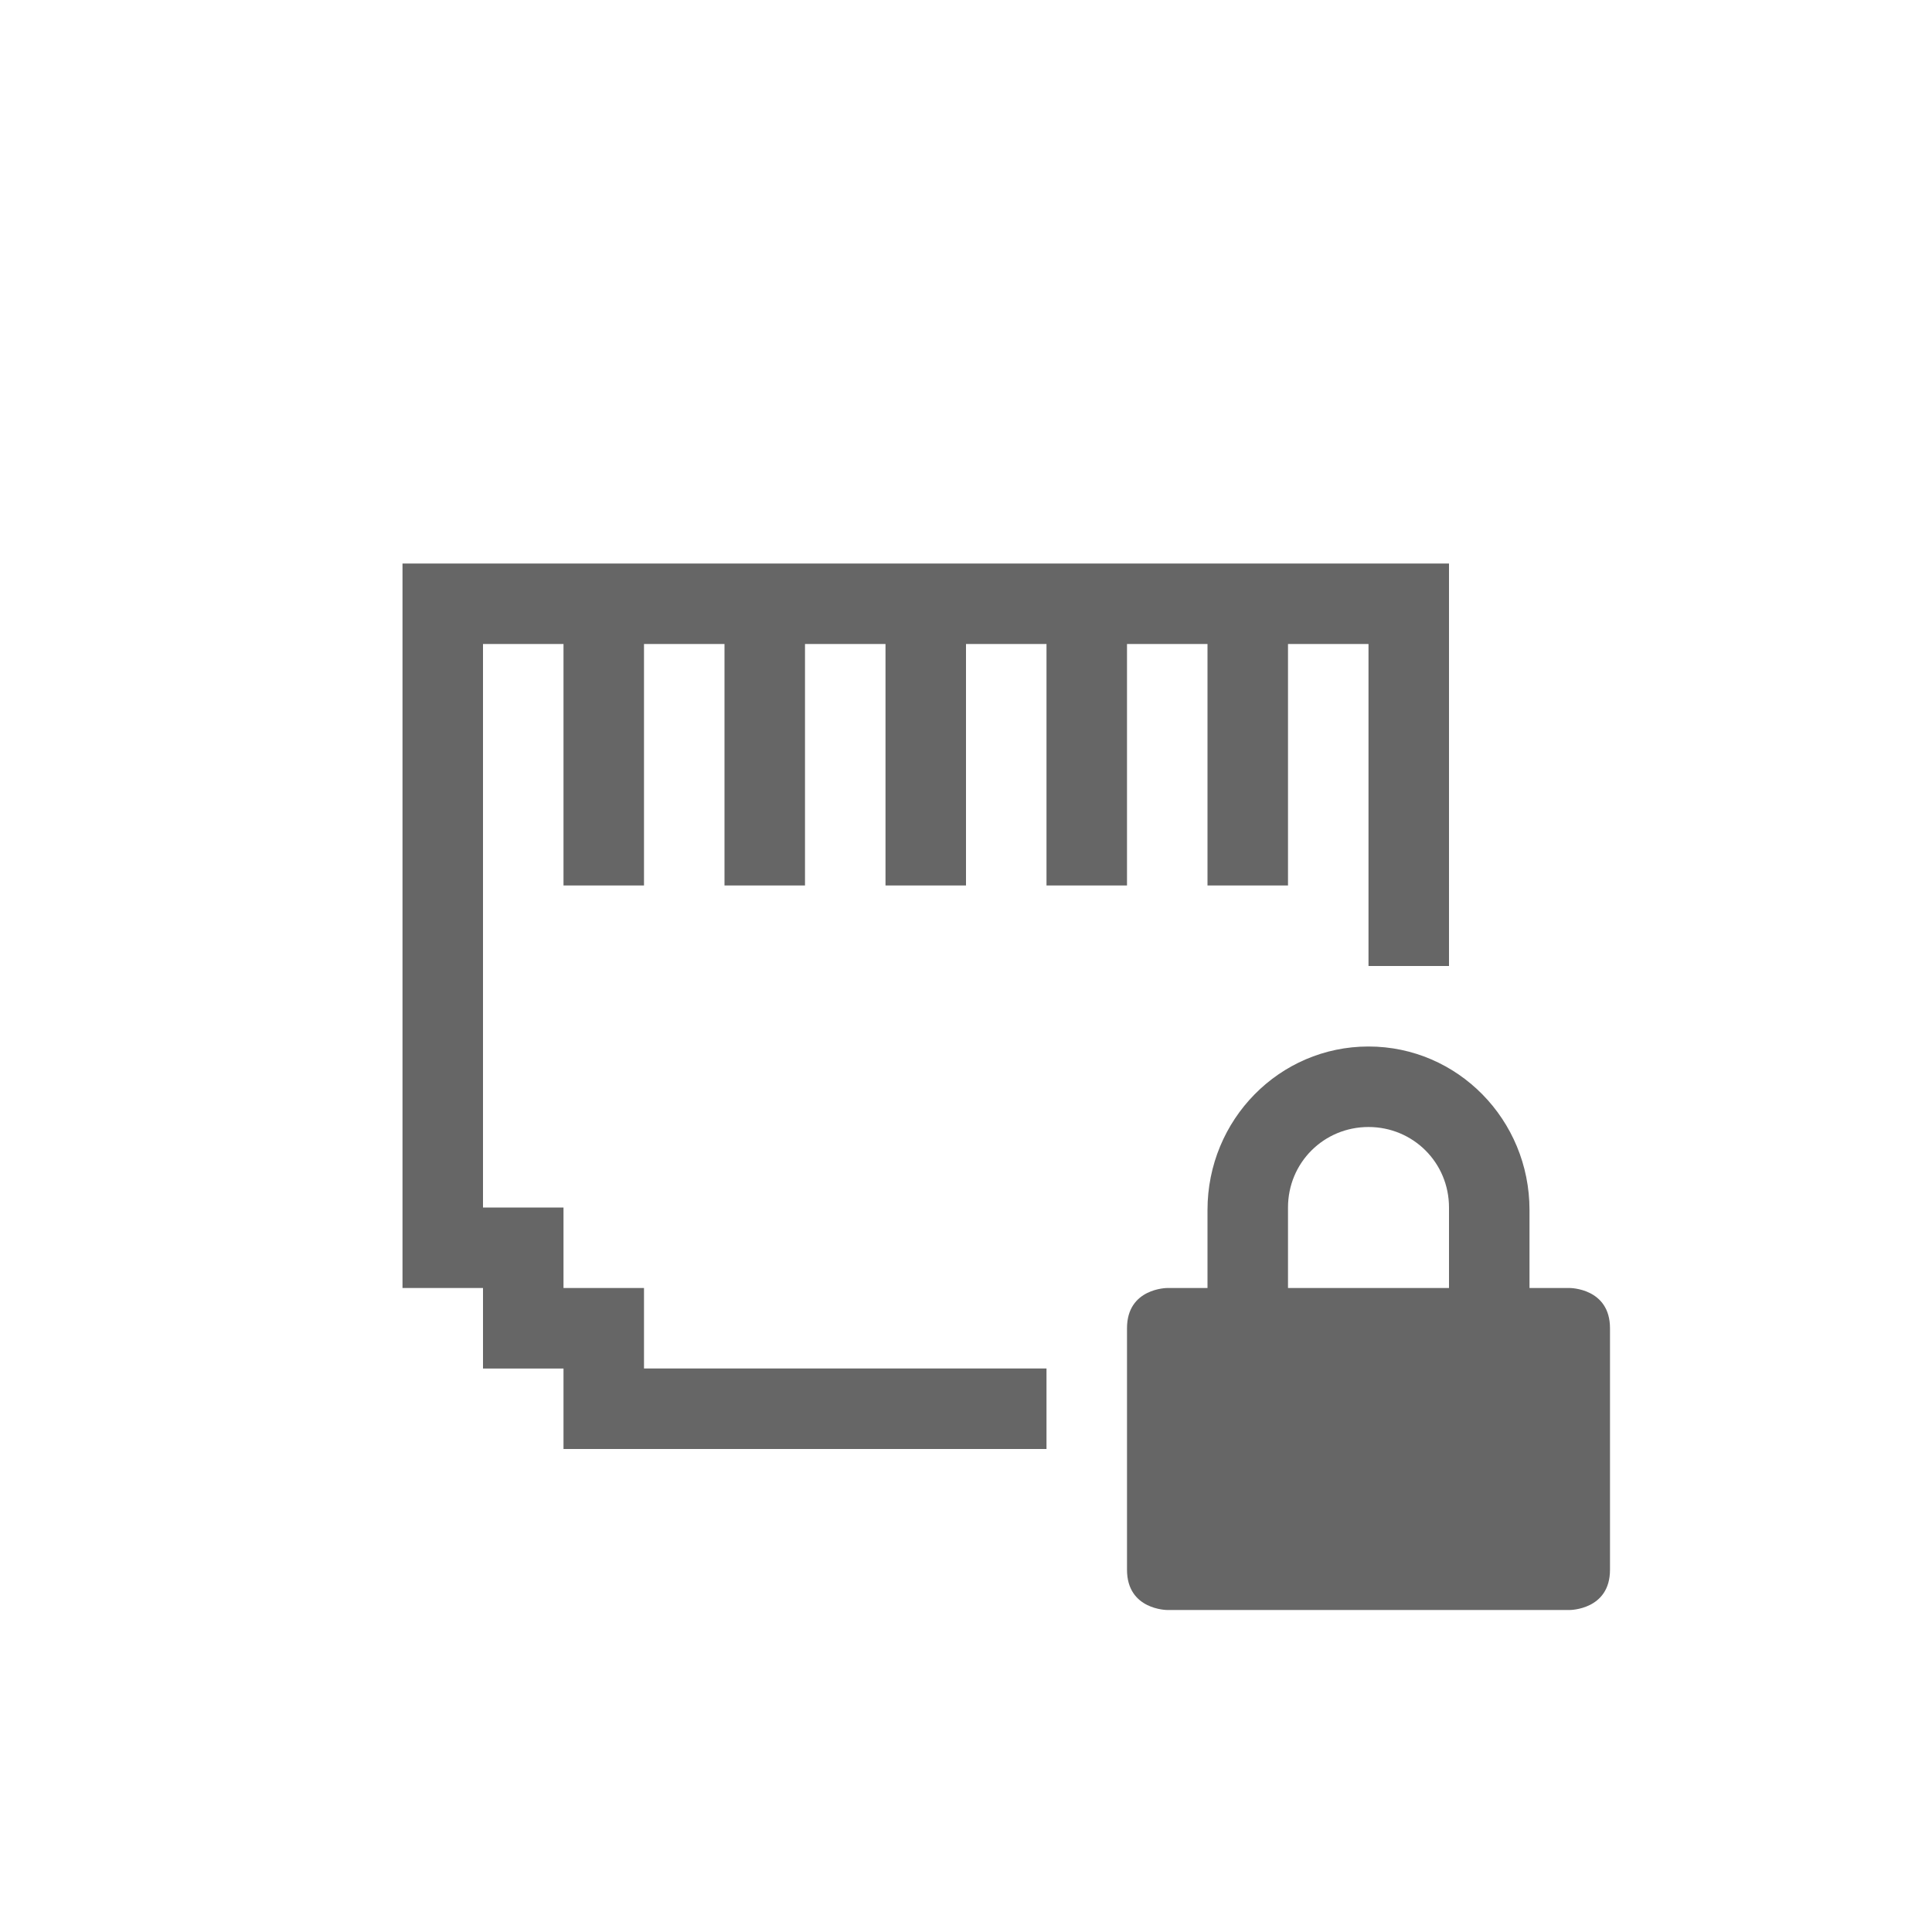 <?xml version="1.0" encoding="UTF-8" standalone="no"?>
<svg xmlns:dc="http://purl.org/dc/elements/1.1/" xmlns:cc="http://creativecommons.org/ns#" xmlns:rdf="http://www.w3.org/1999/02/22-rdf-syntax-ns#" xmlns:svg="http://www.w3.org/2000/svg" xmlns="http://www.w3.org/2000/svg" height="24" width="24" version="1.1" id="svg6">
  <defs id="defs10" />
  <path style="opacity:1;vector-effect:none;fill:#666666;fill-opacity:1;stroke:none;stroke-width:1;stroke-linecap:butt;stroke-linejoin:bevel;stroke-miterlimit:4;stroke-dasharray:none;stroke-dashoffset:0;stroke-opacity:1;paint-order:normal" d="m 5,7 v 9 h 1 v 1 h 1 v 1 h 6 V 17 H 8 V 16 H 7 V 15 H 6 V 8 h 1 v 3 H 8 V 8 h 1 v 3 h 1 V 8 h 0.5 0.5 v 3 h 1 V 8 h 0.5 0.5 v 3 h 1 V 8 h 1 v 3 h 1 V 8 h 1 v 4 h 1 V 7 Z" id="rect824" />
  <path style="fill:#666666" d="m 17,13 c -1.108,0 -2,0.91 -2,2.031 V 16 h -0.5 c 0,0 -0.5,0 -0.5,0.5 v 3 c 0,0.5 0.5,0.5 0.5,0.5 h 5 c 0,0 0.5,0 0.5,-0.5 v -3 C 20,16 19.5,16 19.5,16 H 19 V 15.031 C 19,13.911 18.108,13 17,13 Z m 0,1 c 0.554,0 1,0.442 1,1 v 1 h -2 v -1 c 0,-0.558 0.446,-1 1,-1 z" id="path1021" />
</svg>
